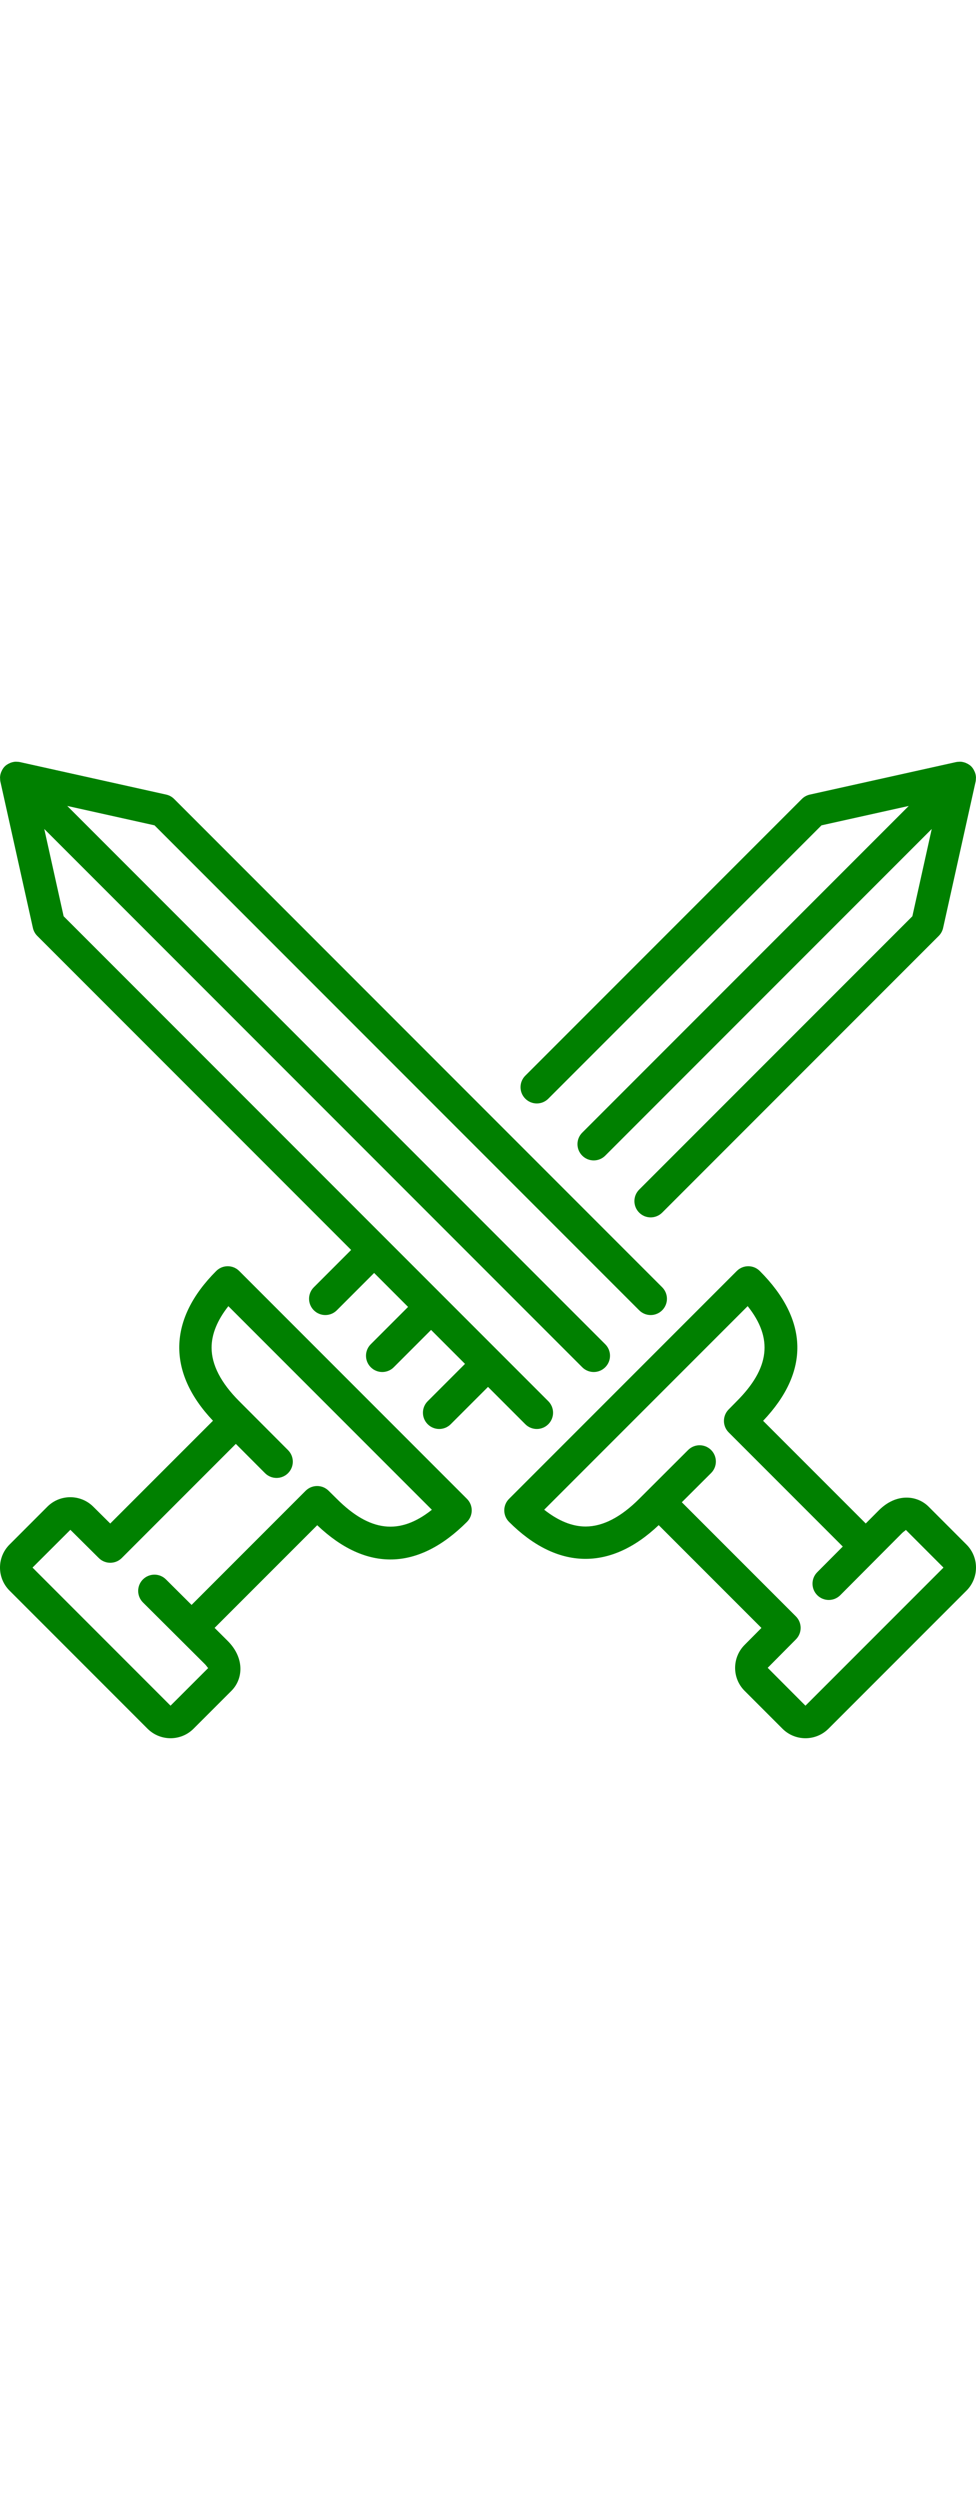 <?xml version="1.0" encoding="iso-8859-1"?>
<!-- Generator: Adobe Illustrator 19.0.0, SVG Export Plug-In . SVG Version: 6.00 Build 0)  -->
<svg version="1.1" id="Layer_1" xmlns="http://www.w3.org/2000/svg" xmlns:xlink="http://www.w3.org/1999/xlink" x="0px" y="0px"
	 viewBox="0 0 511.983 511.983" style="enable-background:new 0 0 511.983 511.983;" width="200px" xml:space="preserve" fill="green">
<g>
	<g>
		<g>
			<path d="M125.491,267.021c-3.337-3.337-8.73-3.337-12.066,0c-25.301,25.293-25.813,53.094-1.707,78.507l-53.896,53.888
				l-8.866-8.798c-6.647-6.656-17.468-6.673-24.098-0.043L4.992,410.449c-6.656,6.647-6.656,17.476,0,24.132l72.397,72.405
				c3.328,3.328,7.706,4.992,12.075,4.992c4.369,0,8.747-1.664,12.066-4.992l19.866-19.857c3.482-3.482,5.163-8.346,4.625-13.346
				c-0.495-4.582-2.756-8.994-6.536-12.774l-6.912-6.878l53.837-53.828c25.762,24.525,52.873,23.927,78.549-1.749
				c3.337-3.337,3.337-8.73,0-12.066L125.491,267.021z M176.649,386.445l-4.301-4.241c-3.336-3.285-8.695-3.268-12.023,0.043
				l-59.836,59.844L87.04,428.702c-3.336-3.328-8.73-3.311-12.075,0.026c-3.328,3.337-3.311,8.738,0.026,12.066l32.435,32.299
				c1.263,1.254,1.587,2.236,1.86,2.014l-19.831,19.814l-72.397-72.405l19.857-19.806l14.925,14.814
				c3.328,3.302,8.721,3.294,12.041-0.026l59.827-59.836l15.317,15.352c3.337,3.337,8.73,3.337,12.066,0.017
				c3.345-3.328,3.345-8.738,0.017-12.075l-25.617-25.668c-9.591-9.6-14.473-19.021-14.498-28.023
				c-0.017-7.049,2.935-14.362,8.798-21.803l106.752,106.743C209.604,405.679,193.971,403.785,176.649,386.445z"/>
			<path d="M287.625,176.687L430.933,33.378l45.773-10.172L305.425,194.487c-3.337,3.337-3.337,8.73,0,12.066
				c1.664,1.664,3.849,2.5,6.033,2.5c2.185,0,4.369-0.836,6.033-2.5L488.764,35.281l-10.163,45.764L335.292,224.354
				c-3.337,3.337-3.337,8.73,0,12.066c1.664,1.664,3.849,2.5,6.033,2.5c2.185,0,4.369-0.836,6.033-2.5L492.425,91.354
				c1.152-1.143,1.946-2.594,2.304-4.181l17.067-76.8c0.111-0.521,0.12-1.05,0.137-1.57c0.009-0.128,0.043-0.256,0.043-0.384
				c-0.017-0.973-0.213-1.911-0.546-2.816c-0.077-0.205-0.171-0.393-0.265-0.589c-0.418-0.922-0.939-1.792-1.673-2.526
				c-0.734-0.734-1.604-1.254-2.517-1.673c-0.205-0.094-0.393-0.188-0.597-0.265c-0.904-0.324-1.843-0.529-2.807-0.546
				c-0.145,0-0.273,0.034-0.418,0.043c-0.521,0.017-1.033,0.034-1.544,0.145l-76.8,17.067c-1.579,0.35-3.029,1.143-4.181,2.295
				L275.558,164.621c-3.337,3.337-3.337,8.73,0,12.066S284.288,180.023,287.625,176.687z"/>
			<path d="M506.991,410.449l-19.857-19.866c-6.007-6.016-16.922-7.296-26.129,1.92l-6.861,6.895l-53.837-53.828
				c24.516-25.754,23.936-52.864-1.749-78.549c-3.337-3.337-8.73-3.337-12.066,0L267.025,386.487c-3.337,3.337-3.337,8.73,0,12.066
				c25.301,25.301,53.111,25.813,78.507,1.707l53.897,53.897l-8.806,8.866c-6.656,6.656-6.673,17.468-0.034,24.098l19.866,19.866
				c3.319,3.328,7.697,4.992,12.066,4.992s8.747-1.664,12.075-4.992l72.397-72.397C513.647,427.934,513.647,417.097,506.991,410.449
				z M422.519,494.921l-19.806-19.857l14.814-14.925c3.302-3.337,3.294-8.721-0.026-12.041l-59.836-59.836l15.352-15.309
				c3.345-3.328,3.345-8.73,0.017-12.075c-3.336-3.328-8.738-3.337-12.066-0.009l-25.677,25.617
				c-9.6,9.591-19.029,14.473-28.023,14.498h-0.077c-7.023,0-14.31-2.953-21.726-8.806l106.743-106.735
				c13.483,16.922,11.563,32.555-5.769,49.886l-4.233,4.301c-3.285,3.345-3.268,8.713,0.051,12.023l59.836,59.836l-13.397,13.449
				c-3.319,3.336-3.302,8.747,0.026,12.066c3.354,3.337,8.747,3.319,12.075-0.026l32.29-32.427c1.263-1.254,2.219-1.587,2.022-1.86
				l19.814,19.831L422.519,494.921z"/>
			<path d="M281.591,349.854c2.185,0,4.369-0.836,6.033-2.5c3.336-3.337,3.336-8.73,0-12.066L33.382,81.045L23.219,35.281
				l282.206,282.206c1.664,1.664,3.849,2.5,6.033,2.5c2.185,0,4.369-0.836,6.033-2.5c3.337-3.337,3.337-8.73,0-12.066L35.277,23.206
				L81.05,33.378L335.292,287.62c3.337,3.337,8.73,3.337,12.066,0c3.336-3.337,3.336-8.73,0-12.066l-256-256
				c-1.152-1.152-2.603-1.946-4.181-2.295l-76.8-17.067C9.865,0.081,9.353,0.064,8.832,0.047C8.687,0.038,8.559,0.004,8.414,0.004
				C7.441,0.021,6.511,0.226,5.606,0.55C5.402,0.627,5.214,0.721,5.018,0.815c-0.922,0.41-1.792,0.939-2.526,1.673
				C1.758,3.221,1.229,4.092,0.819,5.013C0.725,5.21,0.631,5.397,0.555,5.602C0.222,6.507,0.026,7.445,0.009,8.418
				c0,0.128,0.034,0.256,0.043,0.384c0.017,0.521,0.026,1.05,0.137,1.57l17.067,76.8c0.358,1.587,1.152,3.038,2.304,4.181
				l164.634,164.634l-19.567,19.567c-3.337,3.337-3.337,8.73,0,12.066c1.664,1.664,3.849,2.5,6.033,2.5s4.369-0.836,6.033-2.5
				l19.567-19.567l17.8,17.801l-19.567,19.567c-3.337,3.336-3.337,8.73,0,12.066c1.664,1.664,3.849,2.5,6.033,2.5
				c2.185,0,4.369-0.836,6.033-2.5l19.567-19.567l17.801,17.801l-19.567,19.567c-3.337,3.337-3.337,8.73,0,12.066
				c1.664,1.664,3.849,2.5,6.033,2.5s4.369-0.836,6.033-2.5l19.567-19.567l19.567,19.567
				C277.222,349.018,279.407,349.854,281.591,349.854z"/>
		</g>
	</g>
</g>
<g>
</g>
<g>
</g>
<g>
</g>
<g>
</g>
<g>
</g>
<g>
</g>
<g>
</g>
<g>
</g>
<g>
</g>
<g>
</g>
<g>
</g>
<g>
</g>
<g>
</g>
<g>
</g>
<g>
</g>
</svg>
